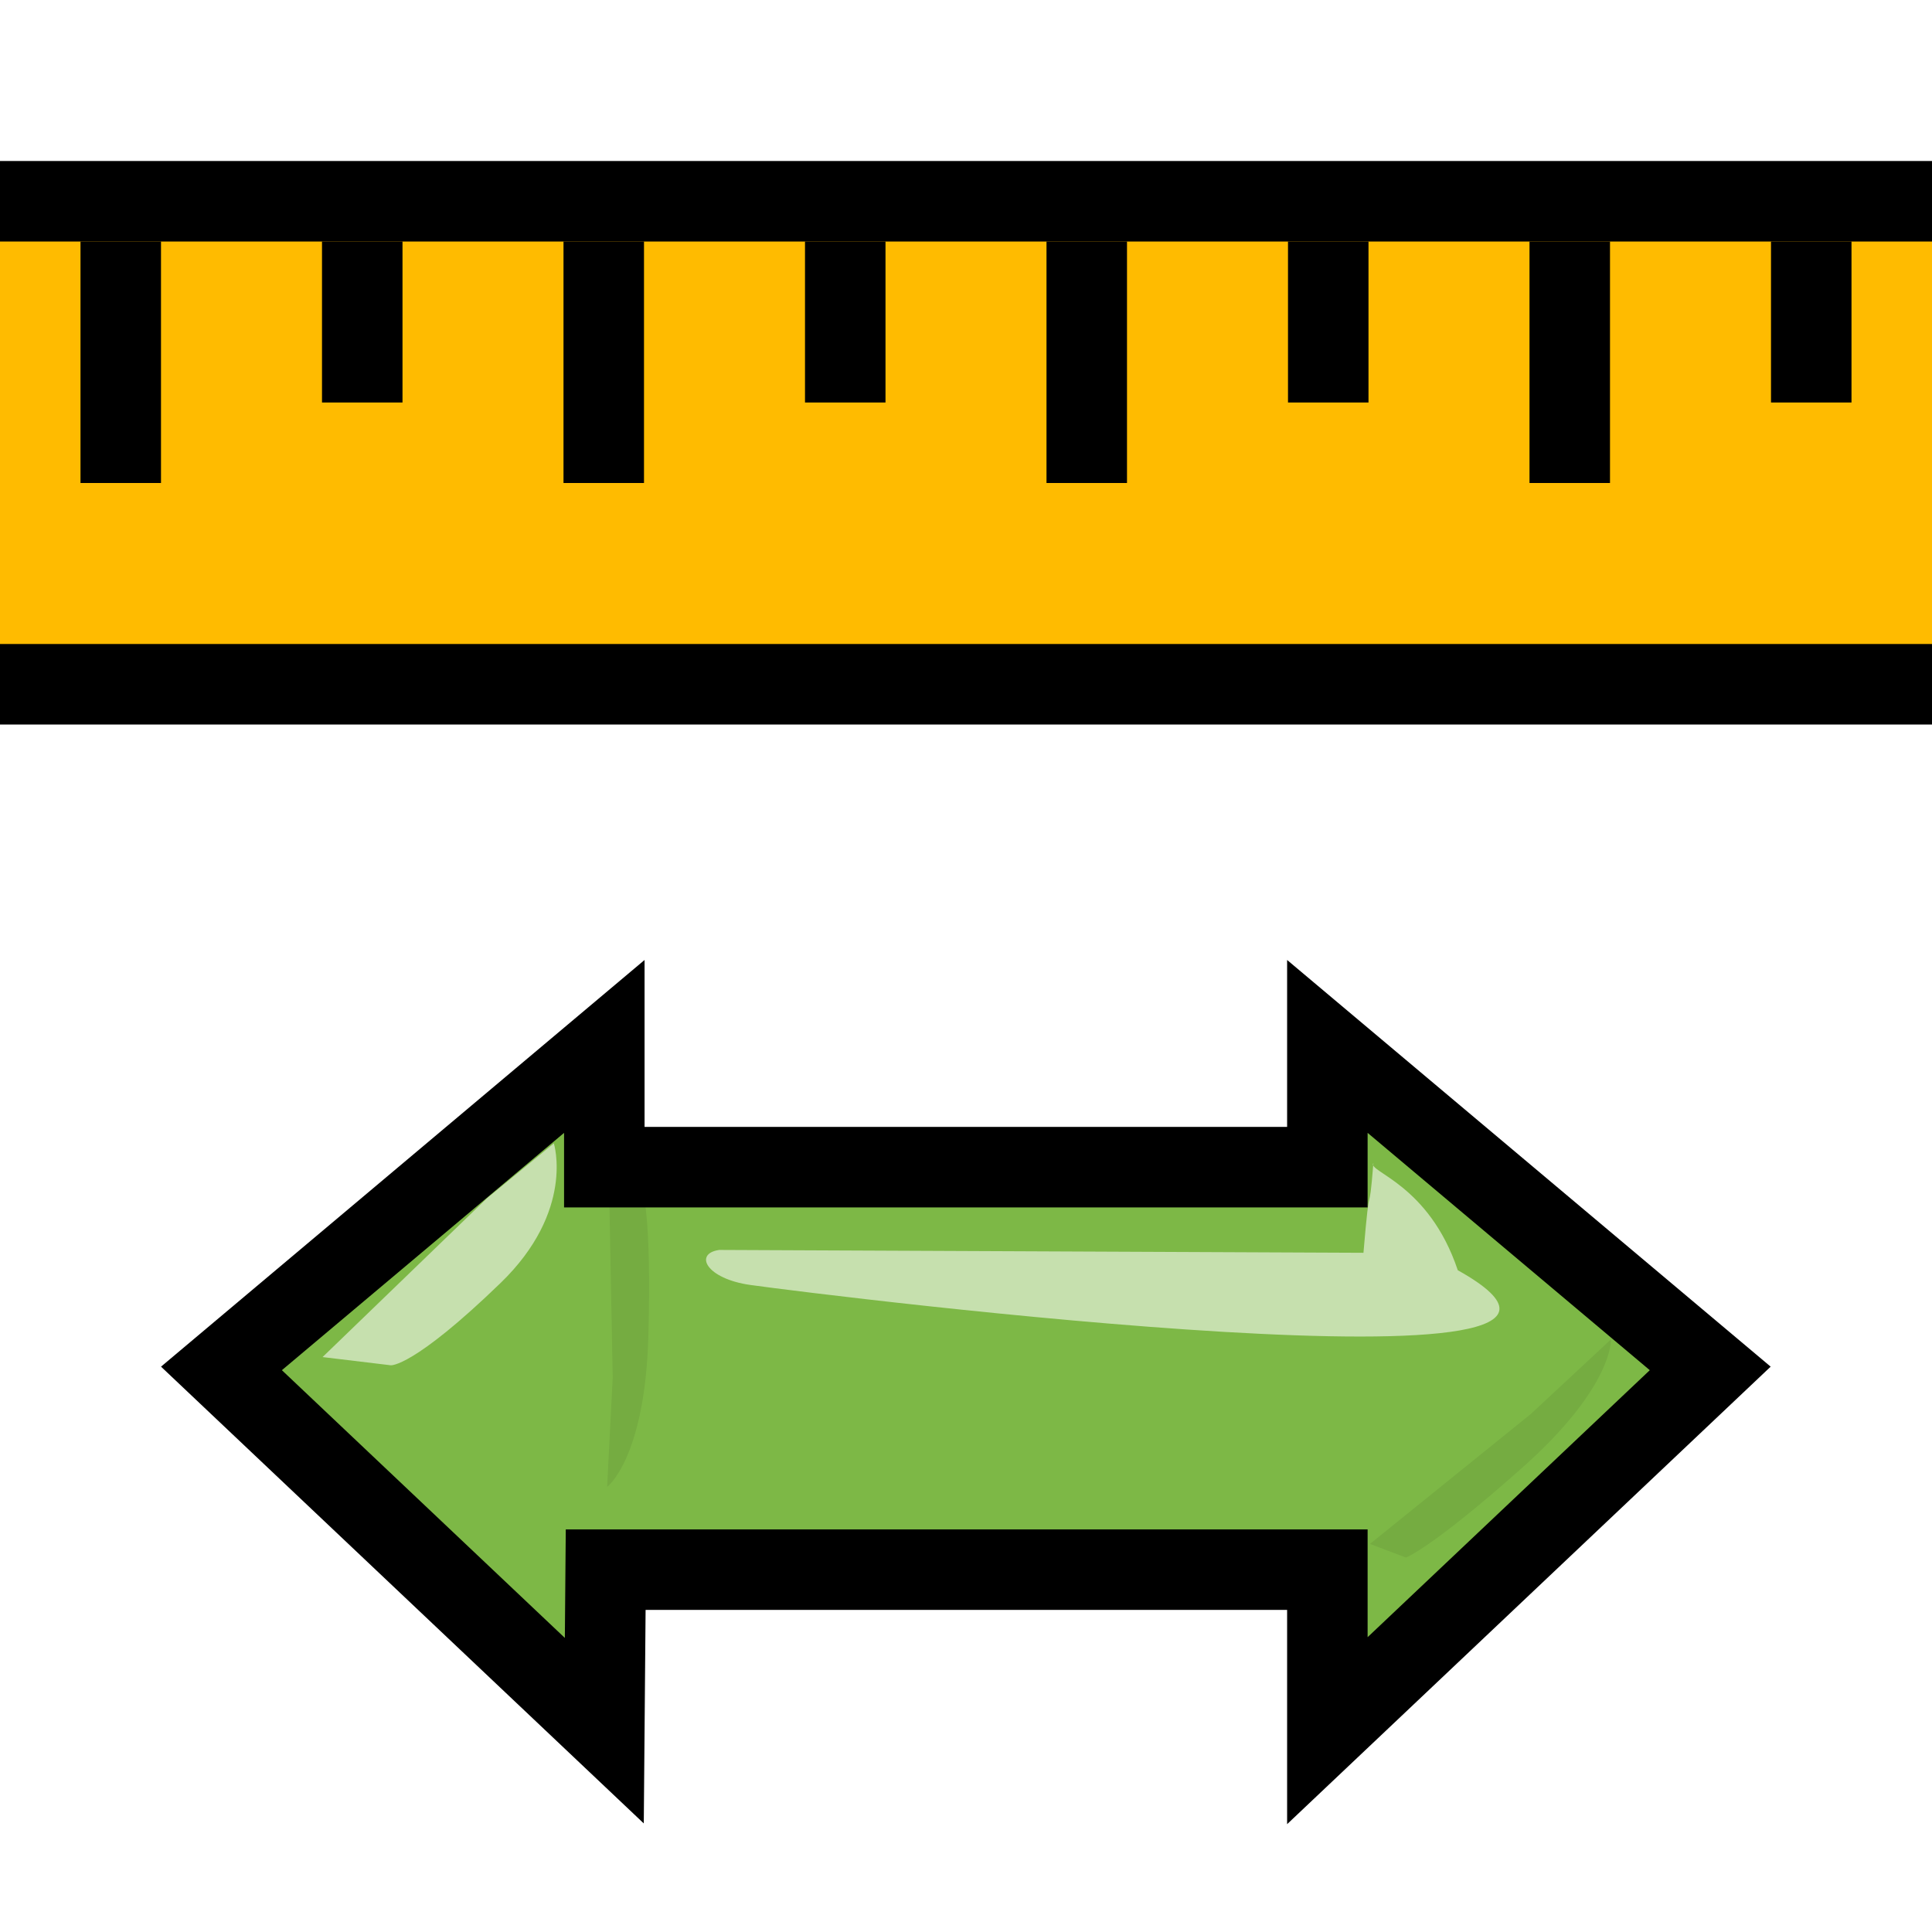 <?xml version="1.0" encoding="UTF-8" standalone="no"?>
<!-- Created with Inkscape (http://www.inkscape.org/) -->

<svg
   xmlns:dc="http://purl.org/dc/elements/1.1/"
   xmlns:cc="http://creativecommons.org/ns#"
   xmlns:rdf="http://www.w3.org/1999/02/22-rdf-syntax-ns#"
   xmlns:svg="http://www.w3.org/2000/svg"
   xmlns="http://www.w3.org/2000/svg"
   xmlns:sodipodi="http://sodipodi.sourceforge.net/DTD/sodipodi-0.dtd"
   xmlns:inkscape="http://www.inkscape.org/namespaces/inkscape"
   width="24"
   height="24"
   viewBox="0 0 24 24"
   id="svg8093"
   version="1.1"
   inkscape:version="0.92.1 r15371"
   sodipodi:docname="gwy_scale_horizontally-24.svg"
   inkscape:export-filename="gwy_flip_vertically-24.png"
   inkscape:export-xdpi="90"
   inkscape:export-ydpi="90">
  <defs
     id="defs8095">
    <filter
       inkscape:collect="always"
       style="color-interpolation-filters:sRGB"
       id="filter8458"
       x="-0.129"
       width="1.257"
       y="-0.113"
       height="1.225">
      <feGaussianBlur
         inkscape:collect="always"
         stdDeviation="0.163"
         id="feGaussianBlur8460" />
    </filter>
  </defs>
  <sodipodi:namedview
     id="base"
     pagecolor="#ffffff"
     bordercolor="#666666"
     borderopacity="1.0"
     inkscape:pageopacity="0.0"
     inkscape:pageshadow="2"
     inkscape:zoom="9.0824264"
     inkscape:cx="-1.7123216"
     inkscape:cy="11.893485"
     inkscape:document-units="px"
     inkscape:current-layer="layer1"
     showgrid="true"
     inkscape:window-width="1920"
     inkscape:window-height="1016"
     inkscape:window-x="0"
     inkscape:window-y="27"
     inkscape:window-maximized="1"
     inkscape:object-nodes="true"
     inkscape:snap-global="true">
                        <inkscape:grid
                       type="xygrid"
                       id="grid1px"
                       originx="0"
                       originy="0"
                       dotted="false"
                       snapvisiblegridlinesonly="false"
                       spacingx="1.0"
                       spacingy="1.0"
                       enabled="true"
                       visible="true" />
                         </sodipodi:namedview>
  <g
     inkscape:label="Layer 1"
     inkscape:groupmode="layer"
     id="layer1"
     transform="translate(-244.778,-595.107)">
    <path
       sodipodi:nodetypes="ccccc"
       inkscape:connector-curvature="0"
       id="rect12874-3"
       d="m 244.278,597.607 v 6 h 25 v -6 z"
       style="color:#000000;display:inline;overflow:visible;visibility:visible;opacity:1;fill:#ffbb00;fill-opacity:1;fill-rule:evenodd;stroke:#000000;stroke-width:1;stroke-linecap:round;stroke-linejoin:round;stroke-miterlimit:4;stroke-dasharray:none;stroke-dashoffset:0;stroke-opacity:1;marker:none;marker-start:none;marker-mid:none;marker-end:none;enable-background:accumulate" />
    <path
       style="fill:none;fill-rule:evenodd;stroke:#000000;stroke-width:1;stroke-linecap:butt;stroke-linejoin:miter;stroke-miterlimit:4;stroke-dasharray:none;stroke-opacity:1"
       d="m 249.278,598.107 v 2"
       id="path12880-7"
       inkscape:connector-curvature="0"
       sodipodi:nodetypes="cc" />
    <path
       inkscape:connector-curvature="0"
       id="path12882-5"
       d="m 246.278,598.107 v 3"
       style="fill:none;fill-rule:evenodd;stroke:#000000;stroke-width:1;stroke-linecap:butt;stroke-linejoin:miter;stroke-miterlimit:4;stroke-dasharray:none;stroke-opacity:1" />
    <g
       id="g8180"
       transform="matrix(0,1,1,0,-351.331,351.079)">
      <path
         sodipodi:nodetypes="ccccccccccc"
         inkscape:connector-curvature="0"
         id="path8069"
         d="m 265.527,603.616 -4.5,-4.756 -4,4.756 1.5,0 0,8.982 -1.5,0 4,4.756 4.5,-4.756 -2,0 0,-8.965 z"
         style="fill:#7db846;fill-opacity:1;fill-rule:evenodd;stroke:#000000;stroke-width:1px;stroke-linecap:butt;stroke-linejoin:miter;stroke-opacity:1" />
      <path
         transform="matrix(0,1,1,0,-346.221,352.338)"
         sodipodi:nodetypes="cccscc"
         inkscape:connector-curvature="0"
         id="path8400"
         d="m 247.778,607.107 2.046,-1.976 0.827,-0.679 c 0,0 0.266,0.837 -0.662,1.735 -1.092,1.056 -1.364,1.022 -1.364,1.022 z"
         style="opacity:0.75;fill:#ffffff;fill-rule:evenodd;stroke:none;stroke-width:1px;stroke-linecap:butt;stroke-linejoin:miter;stroke-opacity:1;filter:url(#filter8458)" />
      <path
         sodipodi:nodetypes="cccscc"
         inkscape:connector-curvature="0"
         id="path8466"
         d="m 253.118,607.265 1.812,-1.82 0.89,-1.029 c 0,0 0.097,0.577 -0.923,1.703 -1.02,1.126 -1.317,1.266 -1.317,1.266 z"
         style="opacity:0.26;fill:#000000;fill-opacity:1;fill-rule:evenodd;stroke:none;stroke-width:1px;stroke-linecap:butt;stroke-linejoin:miter;stroke-opacity:1;filter:url(#filter8458)"
         transform="matrix(0.692,0.722,-0.722,0.692,521.86,0.693)" />
      <path
         transform="matrix(0.108,0.994,0.994,-0.108,-368.134,426.791)"
         style="opacity:0.26;fill:#000000;fill-opacity:1;fill-rule:evenodd;stroke:none;stroke-width:1px;stroke-linecap:butt;stroke-linejoin:miter;stroke-opacity:1;filter:url(#filter8458)"
         d="m 253.479,607.611 1.812,-1.82 0.89,-1.029 c 0,0 0.097,0.577 -0.923,1.703 -1.02,1.126 -1.317,1.266 -1.317,1.266 z"
         id="path8468"
         inkscape:connector-curvature="0"
         sodipodi:nodetypes="cccscc" />
      <path
         transform="matrix(-0.692,0.722,0.722,0.692,0.019,9.392)"
         style="opacity:0.75;fill:#ffffff;fill-rule:evenodd;stroke:none;stroke-width:1px;stroke-linecap:butt;stroke-linejoin:miter;stroke-opacity:1;filter:url(#filter8458)"
         d="m 250.421,599.484 5.756,5.566 c 0.786,-0.693 0.279,-0.203 0.86,-0.719 -0.13,0.025 0.32,0.661 -0.164,1.686 0.999,3.256 -5.847,-5.158 -6.469,-5.946 -0.344,-0.436 -0.242,-0.769 0.017,-0.586 z"
         id="path8462"
         inkscape:connector-curvature="0"
         sodipodi:nodetypes="ccccsc" />
    </g>
    <path
       sodipodi:nodetypes="cc"
       inkscape:connector-curvature="0"
       id="path4771"
       d="m 255.278,598.107 v 2"
       style="fill:none;fill-rule:evenodd;stroke:#000000;stroke-width:1;stroke-linecap:butt;stroke-linejoin:miter;stroke-miterlimit:4;stroke-dasharray:none;stroke-opacity:1" />
    <path
       style="fill:none;fill-rule:evenodd;stroke:#000000;stroke-width:1;stroke-linecap:butt;stroke-linejoin:miter;stroke-miterlimit:4;stroke-dasharray:none;stroke-opacity:1"
       d="m 252.278,598.107 v 3"
       id="path4773"
       inkscape:connector-curvature="0" />
    <path
       sodipodi:nodetypes="cc"
       inkscape:connector-curvature="0"
       id="path4775"
       d="m 261.278,598.107 v 2"
       style="fill:none;fill-rule:evenodd;stroke:#000000;stroke-width:1;stroke-linecap:butt;stroke-linejoin:miter;stroke-miterlimit:4;stroke-dasharray:none;stroke-opacity:1" />
    <path
       style="fill:none;fill-rule:evenodd;stroke:#000000;stroke-width:1;stroke-linecap:butt;stroke-linejoin:miter;stroke-miterlimit:4;stroke-dasharray:none;stroke-opacity:1"
       d="m 258.278,598.107 v 3"
       id="path4777"
       inkscape:connector-curvature="0" />
    <path
       style="fill:none;fill-rule:evenodd;stroke:#000000;stroke-width:1;stroke-linecap:butt;stroke-linejoin:miter;stroke-miterlimit:4;stroke-dasharray:none;stroke-opacity:1"
       d="m 267.278,598.107 v 2"
       id="path4779"
       inkscape:connector-curvature="0"
       sodipodi:nodetypes="cc" />
    <path
       inkscape:connector-curvature="0"
       id="path4781"
       d="m 264.278,598.107 v 3"
       style="fill:none;fill-rule:evenodd;stroke:#000000;stroke-width:1;stroke-linecap:butt;stroke-linejoin:miter;stroke-miterlimit:4;stroke-dasharray:none;stroke-opacity:1" />
  </g>
</svg>
